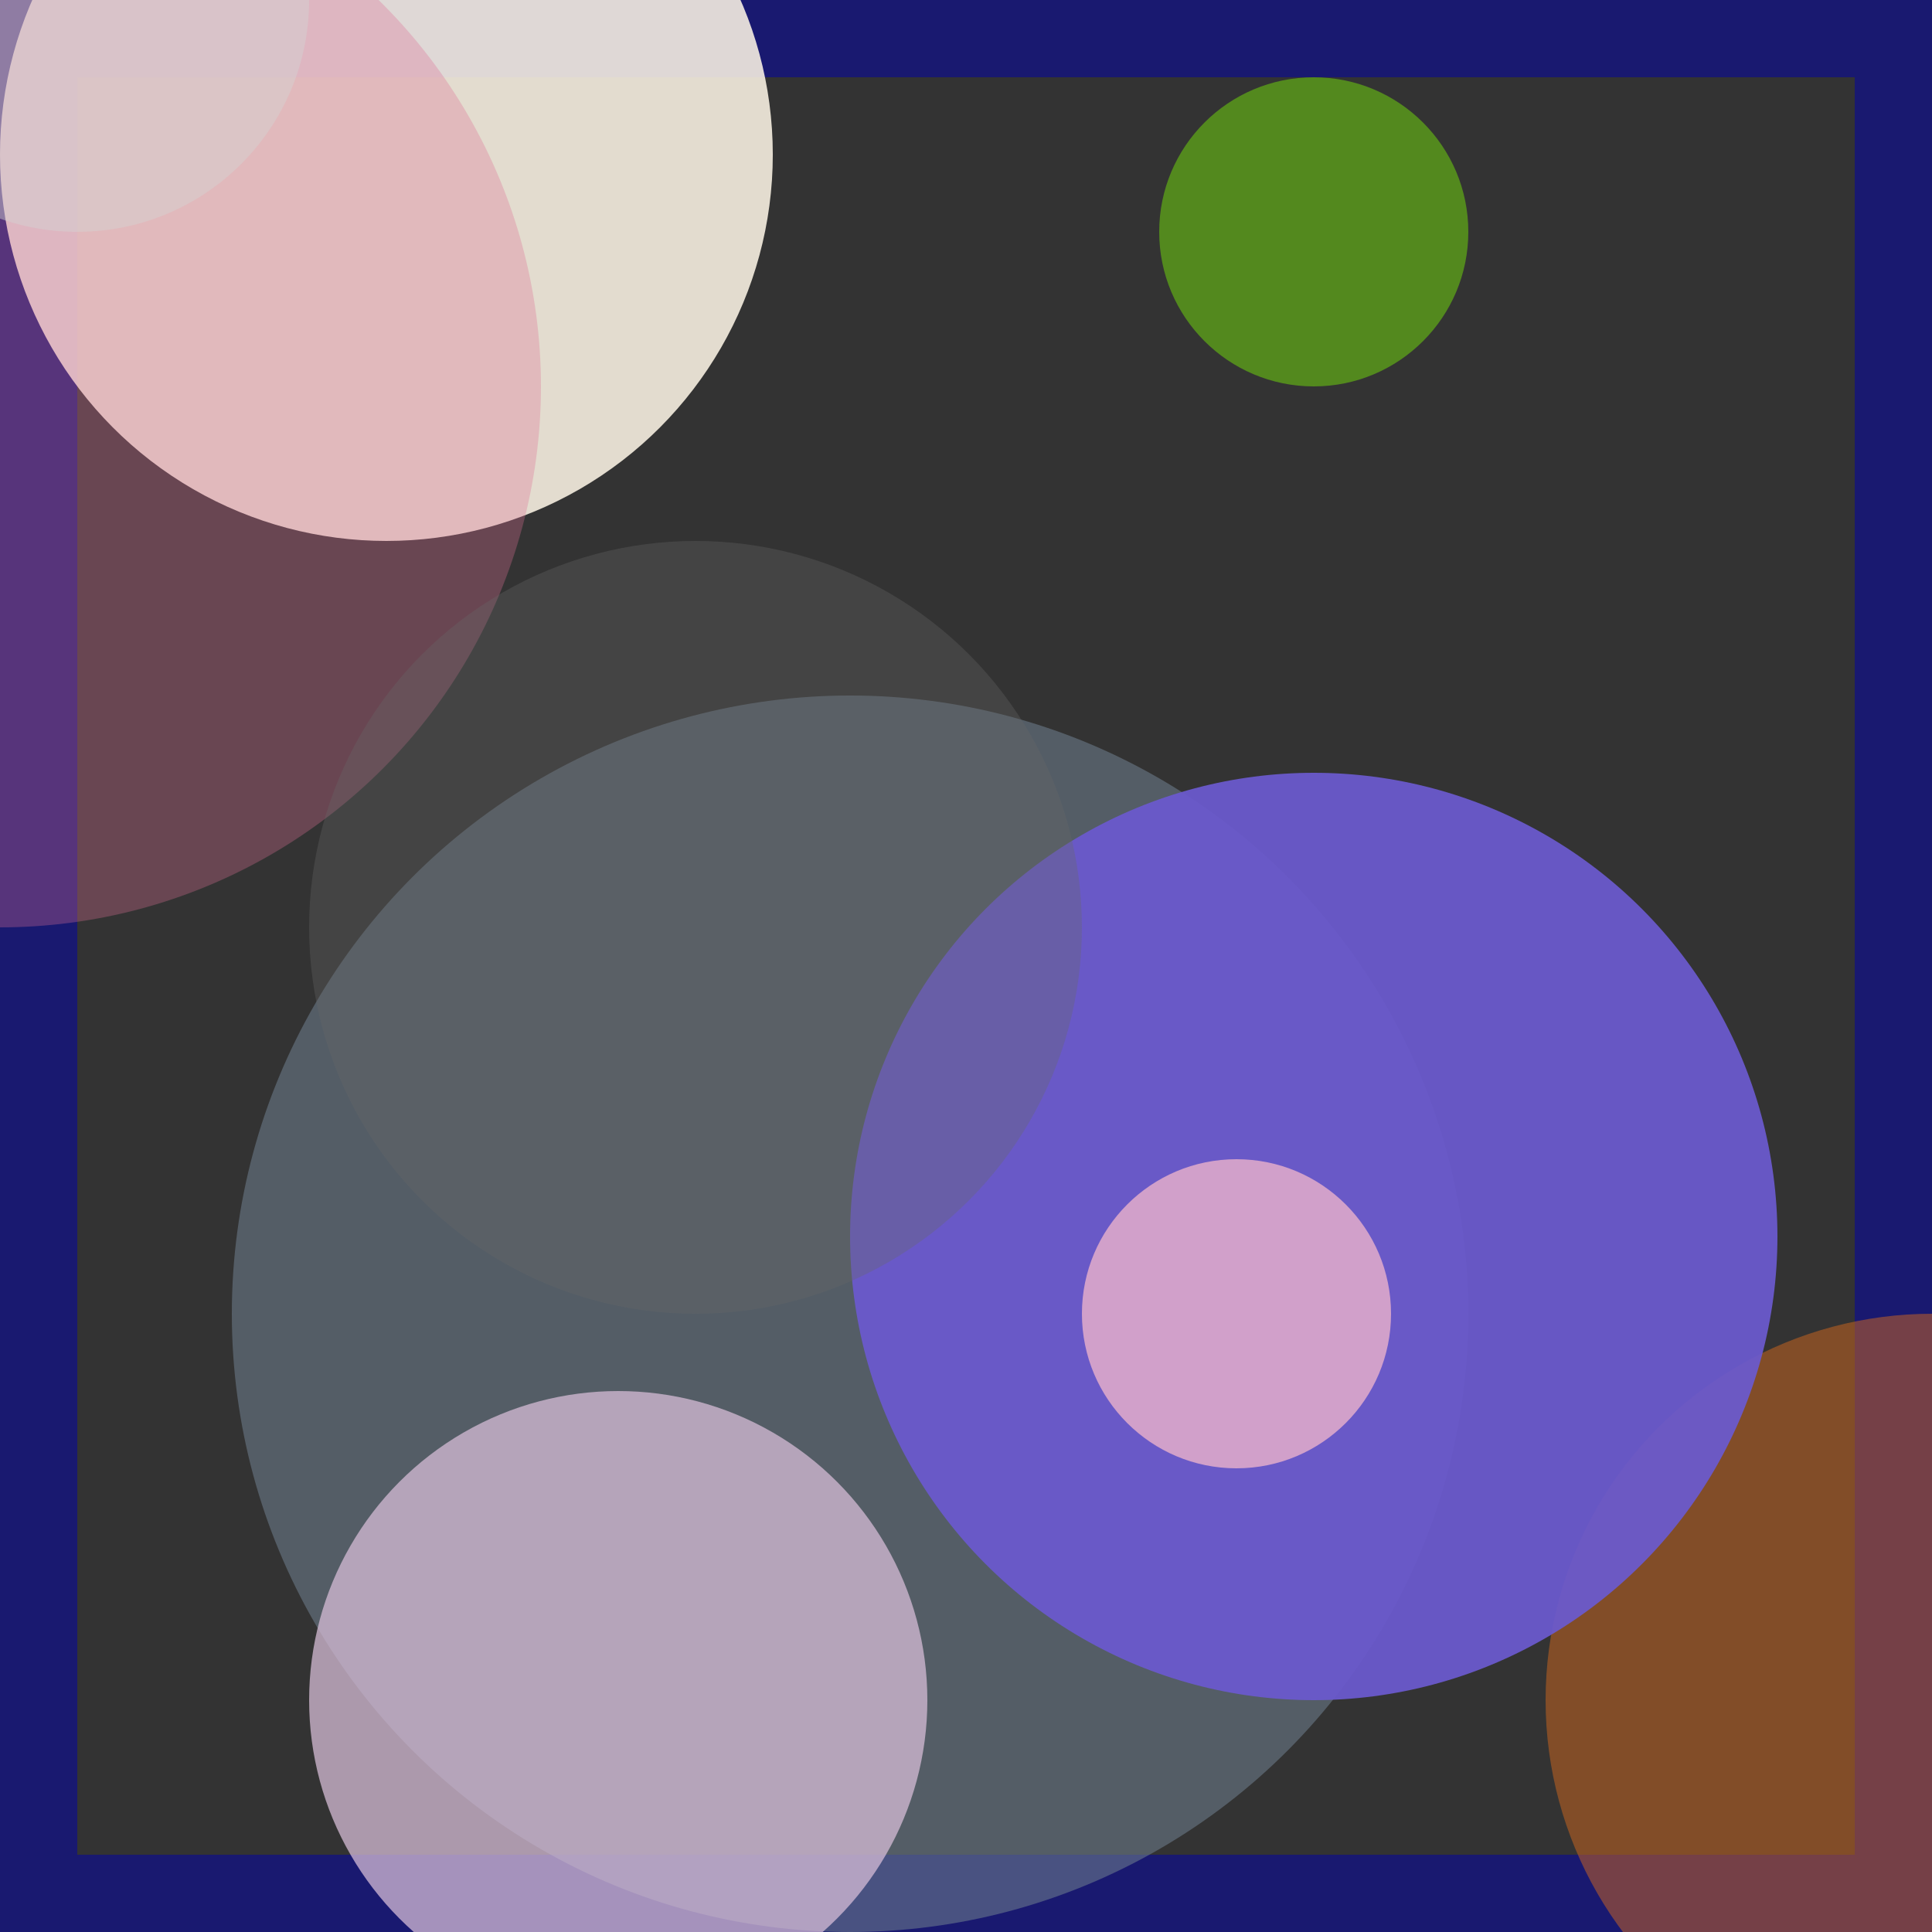 <svg viewBox="0 0 25 25" width="25" height="25" xmlns="http://www.w3.org/2000/svg"><rect x="0" y="0" width="25" height="25" fill="#333333" stroke="none"/><rect width="25" height="25" fill="none" stroke="midnightblue" stroke-width="2"/>
<circle cx="5" cy="2" r="5" fill="oldlace" fill-opacity="0.87"/>
<circle cx="11" cy="17" r="8" fill="slategray" fill-opacity="0.56"/>
<circle cx="25" cy="22" r="5" fill="chocolate" fill-opacity="0.50"/>
<circle cx="0" cy="5" r="7" fill="palevioletred" fill-opacity="0.32"/>
<circle cx="17" cy="16" r="6" fill="slateblue" fill-opacity="0.94"/>
<circle cx="1" cy="0" r="3" fill="lightgrey" fill-opacity="0.45"/>
<circle cx="16" cy="17" r="2" fill="pink" fill-opacity="0.69"/>
<circle cx="17" cy="3" r="2" fill="chartreuse" fill-opacity="0.42"/>
<circle cx="9" cy="12" r="5" fill="dimgrey" fill-opacity="0.33"/>
<circle cx="8" cy="22" r="4" fill="thistle" fill-opacity="0.73"/></svg>